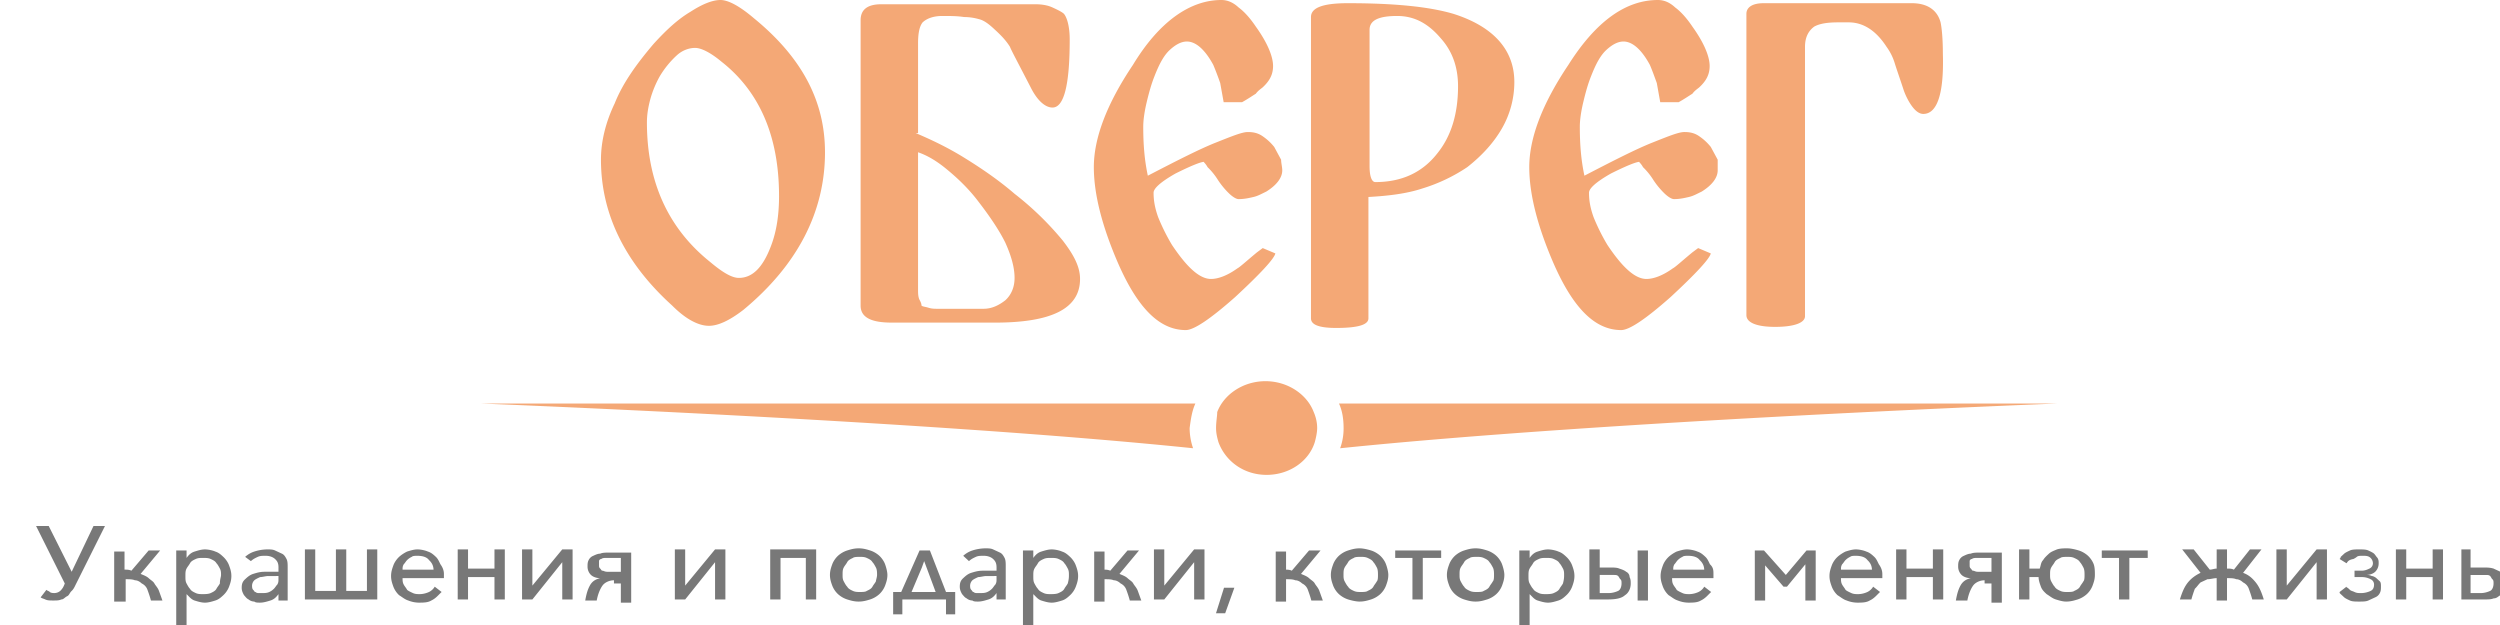 <svg width="208" height="52" viewBox="0 0 208 52" fill="none" xmlns="http://www.w3.org/2000/svg"><g clip-path="url(#clip0)"><path d="M4.052 43.761l1.911 3.81 1.817-3.81h.955l-2.39 4.784c-.095.177-.19.443-.382.62-.19.177-.19.355-.382.443-.191.089-.287.266-.478.266-.191.088-.382.088-.669.088-.287 0-.478 0-.67-.088-.19-.089-.286-.089-.381-.177l.477-.62c.096.088.192.088.287.177.096.088.287.088.383.088a.761.761 0 00.478-.177c.19-.177.286-.354.382-.62L3 43.761h1.052zm6.308 3.632c.192 0 .383 0 .574.089l1.434-1.683h.956l-1.625 1.949c.19.088.478.177.669.354.191.177.382.266.478.443.095.177.287.354.382.62l.287.797h-.956c-.096-.354-.191-.62-.287-.886a.93.93 0 00-.478-.531c-.19-.177-.382-.266-.573-.266-.191-.088-.478-.088-.765-.088v1.86H9.5v-4.164h.86v1.506zM15.427 52h-.765v-6.2h.86v.62c.191-.266.383-.443.67-.531.286-.089.573-.178.86-.178.286 0 .669.089.86.178.287.088.478.265.669.443.191.177.382.442.478.708.096.266.191.532.191.886s-.095.62-.191.886a1.914 1.914 0 01-.478.709c-.191.177-.382.354-.67.443-.286.088-.573.177-.86.177-.286 0-.573-.089-.86-.177-.286-.089-.478-.355-.669-.532v2.57h-.095zm2.963-4.163c0-.178 0-.355-.096-.532-.095-.177-.19-.354-.287-.443-.095-.177-.286-.266-.477-.354-.192-.089-.383-.089-.67-.089-.19 0-.382 0-.573.089-.191.088-.382.177-.478.354-.096.177-.191.266-.287.443-.095.177-.095.354-.095.62s0 .443.095.62c.096.177.191.355.287.443.096.177.287.266.478.355.191.088.382.088.573.088.192 0 .478 0 .67-.088.19-.09.382-.178.477-.355.096-.177.192-.266.287-.443 0-.354.096-.531.096-.709zm4.78-.621c0-.354-.096-.531-.288-.708-.19-.177-.477-.266-.764-.266-.287 0-.478 0-.67.089-.19.088-.382.177-.573.354l-.478-.354a2.09 2.09 0 01.765-.443 3.68 3.68 0 011.051-.178c.287 0 .478 0 .67.089l.573.266c.191.088.287.266.382.443.096.177.096.443.096.708v2.747h-.765v-.532c-.19.266-.382.443-.669.532-.287.088-.573.177-.86.177-.191 0-.383 0-.478-.089a.761.761 0 01-.478-.177c-.191-.089-.287-.266-.382-.354-.096-.178-.192-.355-.192-.62 0-.355.096-.532.287-.71.191-.176.383-.353.67-.442.286-.089.573-.177.955-.177h1.147v-.355zm-.192.71h-.669c-.191 0-.478.088-.67.088-.19.088-.381.177-.477.265a.652.652 0 00-.191.443c0 .089 0 .266.095.355.096.088.096.177.192.177.095.089.19.089.286.089h.287c.191 0 .382 0 .574-.09.19-.088.286-.176.382-.265.096-.088.191-.266.287-.354.095-.177.095-.266.095-.443v-.266h-.19zm2.39 1.948V45.71h.86v3.455h1.72V45.71h.861v3.455h1.72V45.71h.86v4.164h-6.021zm11.566-2.126v.354h-3.441c0 .177 0 .355.095.532.096.177.192.266.287.443.096.088.287.177.478.266.191.088.383.088.574.088.286 0 .573-.088.764-.177.191-.089.383-.266.478-.443l.574.443c-.287.266-.478.531-.86.709-.287.177-.67.177-1.052.177a2.44 2.44 0 01-.86-.177c-.287-.089-.478-.266-.765-.443a1.917 1.917 0 01-.478-.709c-.096-.266-.191-.532-.191-.886s.096-.62.191-.886c.096-.266.287-.531.478-.708.191-.178.478-.355.67-.443.286-.089.573-.178.86-.178.286 0 .669.089.86.178.287.088.478.265.669.443.191.177.287.442.382.62.191.265.287.531.287.797zm-.86-.266c0-.354-.096-.62-.383-.886-.19-.265-.573-.354-.956-.354-.19 0-.382 0-.477.089a1.31 1.31 0 00-.383.265c-.095.089-.191.266-.287.355-.095.177-.095.265-.095.443h2.58v.088zm2.867 2.392h-.86V45.71h.86v1.595h2.199V45.71H42v4.164h-.86v-1.86h-2.2v1.86zm7.839-3.101l-2.486 3.101h-.86V45.71h.86v3.012l2.486-3.012h.86v4.164h-.86v-3.1zm4.301 1.507c-.382 0-.765.176-.956.442-.191.266-.382.709-.478 1.24h-.956c.096-.531.191-.885.383-1.24.19-.354.478-.531.86-.62-.287 0-.573-.088-.765-.266a.965.965 0 01-.286-.708c0-.178 0-.355.095-.532a.721.721 0 01.383-.354c.19-.089.382-.177.573-.177.191-.089.478-.089.765-.089h1.816v4.164h-.86v-1.595h-.574v-.266zm-1.243-1.24c0 .088 0 .176.096.265.096.089.096.177.191.177.096 0 .191.089.383.089h1.147v-1.152h-1.243c-.096 0-.287 0-.382.089-.096 0-.192.088-.192.177v.354zm9.655-.267l-2.486 3.101h-.86V45.71h.86v3.012l2.486-3.012h.86v4.164h-.86v-3.1zm5.448 3.101h-.86V45.71h3.824v4.164h-.86v-3.455H64.94v3.455zm8.89-2.037c0 .354-.096.62-.191.885a1.914 1.914 0 01-.478.709 2.11 2.11 0 01-.765.443c-.287.088-.573.177-.956.177-.382 0-.669-.089-.956-.177a2.111 2.111 0 01-.764-.443 1.915 1.915 0 01-.478-.709c-.096-.265-.191-.531-.191-.886 0-.354.095-.62.19-.885.096-.266.288-.532.479-.71.19-.176.478-.353.764-.442.287-.089.574-.177.956-.177.383 0 .67.088.956.177.287.089.574.266.765.443.191.177.382.443.478.709.095.265.191.62.191.886zm-.86 0c0-.178 0-.444-.096-.62-.095-.178-.191-.355-.287-.444-.095-.177-.286-.265-.477-.354-.192-.088-.383-.088-.574-.088-.191 0-.478 0-.574.088-.19.089-.382.177-.477.354-.096.178-.192.266-.287.443-.096.178-.096.355-.096.62 0 .178 0 .355.096.532.095.177.19.354.287.443.095.177.286.266.477.354.192.089.383.089.574.089.191 0 .478 0 .573-.089.192-.088.383-.177.478-.354.096-.177.192-.266.287-.443 0-.089.096-.354.096-.532zm2.103 3.277h-.765v-1.86h.67l1.528-3.455h.86l1.34 3.455h.764v1.86h-.765v-1.24h-3.632v1.24zm1.625-3.898l-.86 2.038h2.007l-.956-2.57-.191.532zm6.213 0c0-.354-.096-.531-.287-.708-.191-.178-.478-.266-.764-.266-.287 0-.478 0-.67.089-.19.088-.382.177-.573.354l-.478-.443c.191-.177.478-.354.765-.443a3.66 3.66 0 011.051-.177c.287 0 .478 0 .67.088l.573.266c.19.089.287.266.382.443.096.177.096.443.096.709v2.746h-.765v-.532c-.191.266-.382.443-.67.532-.286.088-.573.177-.86.177-.19 0-.382 0-.477-.089a.761.761 0 01-.478-.177c-.192-.088-.287-.265-.383-.354-.095-.177-.19-.354-.19-.62 0-.354.095-.532.286-.709.191-.177.382-.354.669-.443.287-.088.574-.177.956-.177h1.147v-.266zm-.191.71h-.67c-.19 0-.477.088-.668.088-.192.088-.383.177-.478.265a.652.652 0 00-.192.443c0 .089 0 .266.096.355.096.088.096.177.191.177.096.088.191.088.287.088h.287c.19 0 .382 0 .573-.088.191-.089.287-.177.383-.266.095-.088.19-.266.286-.354.096-.177.096-.266.096-.443v-.266h-.191zM85.97 52h-.86v-6.2h.86v.62c.192-.266.383-.443.67-.531.287-.089.573-.178.86-.178.287 0 .67.089.86.178.287.088.478.265.67.443.19.177.382.442.477.708.096.266.192.532.192.886s-.096.62-.192.886a1.914 1.914 0 01-.477.709c-.192.177-.383.354-.67.443-.286.088-.573.177-.86.177-.287 0-.573-.089-.86-.177-.287-.089-.478-.355-.67-.532v2.57zm2.964-4.163c0-.178 0-.355-.096-.532-.095-.177-.19-.354-.286-.443-.096-.177-.287-.266-.478-.354-.192-.089-.383-.089-.67-.089-.19 0-.382 0-.573.089-.191.088-.382.177-.478.354-.096.177-.191.266-.287.443-.095.177-.095.354-.095.62s0 .443.095.62c.096.177.191.355.287.443.096.177.287.266.478.355.191.088.382.088.574.088.19 0 .477 0 .669-.088.19-.09.382-.178.478-.355.095-.177.19-.266.286-.443.096-.354.096-.531.096-.709zm2.868-.444c.19 0 .382 0 .573.089l1.434-1.683h.956l-1.625 1.949c.191.088.478.177.669.354.191.177.382.266.478.443.095.177.287.354.382.62l.287.797H94c-.095-.354-.191-.62-.287-.886a.93.93 0 00-.478-.531c-.19-.177-.382-.266-.573-.266-.191-.088-.478-.088-.765-.088v1.86h-.86v-4.164h.86v1.506h-.095zm7.551-.62l-2.485 3.101h-.86V45.71h.86v3.012l2.485-3.012h.86v4.164h-.86v-3.1zm2.581 4.253h-.765l.669-2.127h.861l-.765 2.127zm4.971-3.633c.191 0 .382 0 .573.089l1.434-1.683h.956l-1.625 1.949c.191.088.478.177.669.354.191.177.382.266.478.443.095.177.287.354.382.62l.287.797h-.956c-.095-.354-.191-.62-.287-.886a.926.926 0 00-.478-.531c-.191-.177-.382-.266-.573-.266-.191-.088-.478-.088-.765-.088v1.86h-.86v-4.164h.86v1.506h-.095zm8.603.444c0 .354-.096.62-.192.885a1.897 1.897 0 01-.478.709 2.113 2.113 0 01-.764.443c-.287.088-.574.177-.956.177-.287 0-.669-.089-.956-.177a2.109 2.109 0 01-.765-.443 1.921 1.921 0 01-.478-.709c-.095-.265-.191-.531-.191-.886 0-.354.096-.62.191-.885.096-.266.287-.532.478-.71a2.11 2.11 0 01.765-.442c.287-.089.573-.177.956-.177.287 0 .669.088.956.177.286.089.573.266.764.443.192.177.383.443.478.709.096.265.192.62.192.886zm-.861 0c0-.178 0-.444-.095-.62-.096-.178-.192-.355-.287-.444-.096-.177-.287-.265-.478-.354-.191-.088-.382-.088-.574-.088-.191 0-.478 0-.573.088-.191.089-.382.177-.478.354-.096.178-.191.266-.287.443-.095.178-.095.355-.095.62 0 .178 0 .355.095.532.096.177.191.354.287.443.096.177.287.266.478.354.191.089.382.089.573.089.192 0 .478 0 .574-.089.191-.088.382-.177.478-.354.095-.177.191-.266.287-.443.095-.089.095-.354.095-.532zm1.434-2.038h3.824v.62h-1.53v3.455h-.86v-3.455h-1.434v-.62zm9.081 2.038c0 .354-.096.62-.191.885a1.921 1.921 0 01-.478.709 2.109 2.109 0 01-.765.443c-.287.088-.573.177-.956.177-.382 0-.669-.089-.956-.177a2.113 2.113 0 01-.764-.443 1.897 1.897 0 01-.478-.709c-.096-.265-.191-.531-.191-.886 0-.354.095-.62.191-.885.095-.266.286-.532.478-.71.191-.176.478-.353.764-.442.287-.089.574-.177.956-.177.383 0 .669.088.956.177.287.089.574.266.765.443.191.177.382.443.478.709.095.265.191.62.191.886zm-.86 0c0-.178 0-.444-.096-.62-.096-.178-.191-.355-.287-.444-.095-.177-.286-.265-.478-.354-.191-.088-.382-.088-.573-.088-.191 0-.478 0-.574.088-.191.089-.382.177-.478.354-.095.178-.191.266-.286.443-.096.178-.096.355-.096.62 0 .178 0 .355.096.532.095.177.191.354.286.443.096.177.287.266.478.354.191.089.383.089.574.089.191 0 .478 0 .573-.089.192-.088.383-.177.478-.354.096-.177.191-.266.287-.443.096-.089.096-.354.096-.532zM127.265 52h-.86v-6.2h.86v.62c.191-.266.382-.443.669-.531.287-.089.573-.178.86-.178.287 0 .669.089.861.178.286.088.478.265.669.443.191.177.382.442.478.708.095.266.191.532.191.886s-.096.62-.191.886a1.922 1.922 0 01-.478.709c-.191.177-.383.354-.669.443-.287.088-.574.177-.861.177-.287 0-.573-.089-.86-.177-.287-.089-.478-.355-.669-.532v2.57zm2.868-4.163c0-.178 0-.355-.096-.532-.096-.177-.191-.354-.287-.443-.095-.177-.287-.266-.478-.354-.191-.089-.382-.089-.669-.089-.191 0-.382 0-.573.089-.192.088-.383.177-.478.354-.096.177-.192.266-.287.443-.096.177-.096.354-.096.62s0 .443.096.62c.095.177.191.355.287.443.095.177.286.266.478.355.191.088.382.088.573.088.191 0 .478 0 .669-.088.191-.09.383-.178.478-.355.096-.177.191-.266.287-.443.096-.354.096-.531.096-.709zm2.963-2.038v1.417h.764c.383 0 .67 0 .861.089.287.089.478.177.573.266a.484.484 0 01.287.443c.096.177.096.354.096.531 0 .443-.192.797-.478.975-.287.265-.765.354-1.434.354h-1.53V45.71h.861v.089zm0 3.544h.764c.287 0 .574-.09.765-.178.191-.088.287-.354.287-.62 0-.177 0-.266-.096-.354-.095-.089-.095-.177-.191-.266-.095-.088-.191-.088-.382-.088h-1.147v1.505zm4.014-3.544v4.164h-.86v-4.164h.86zm5.449 1.949v.354h-3.441c0 .177 0 .355.095.532.096.177.192.266.287.443.096.088.287.177.478.266.191.088.382.088.574.088.286 0 .573-.088.764-.177a1.11 1.11 0 00.478-.443l.574.443c-.287.266-.478.531-.86.709-.287.177-.67.177-1.052.177a2.43 2.43 0 01-.86-.177c-.287-.089-.478-.266-.765-.443a1.923 1.923 0 01-.478-.709c-.095-.266-.191-.532-.191-.886s.096-.62.191-.886c.096-.266.287-.531.478-.708.191-.178.478-.355.669-.443.287-.089.574-.178.86-.178.287 0 .67.089.861.178.287.088.478.265.669.443.191.177.287.442.382.62.287.265.287.531.287.797zm-.765-.266c0-.354-.095-.62-.382-.886-.191-.265-.574-.354-.956-.354-.191 0-.382 0-.478.089a1.304 1.304 0 00-.382.265c-.096.089-.191.266-.287.355-.096.177-.096.265-.096.443h2.581v.088zm4.971-1.683l1.816 2.037 1.721-2.037h.764v4.163h-.86V46.95l-1.529 1.86h-.287l-1.53-1.771v2.923H146V45.8h.765zm9.845 1.949v.354h-3.441c0 .177 0 .355.096.532.095.177.191.266.287.443.095.088.286.177.478.266.191.088.382.088.573.088.287 0 .574-.088.765-.177a1.12 1.12 0 00.478-.443l.573.443c-.286.266-.478.531-.86.709-.287.177-.669.177-1.051.177a2.45 2.45 0 01-.861-.177c-.287-.089-.478-.266-.764-.443a1.899 1.899 0 01-.478-.709c-.096-.266-.192-.532-.192-.886s.096-.62.192-.886c.095-.266.286-.531.478-.708.191-.178.477-.355.669-.443.286-.089.573-.178.86-.178.287 0 .669.089.86.178.287.088.478.265.669.443.192.177.287.442.383.62.191.265.286.531.286.797zm-.86-.266c0-.354-.095-.62-.382-.886-.191-.265-.574-.354-.956-.354-.191 0-.382 0-.478.089a1.304 1.304 0 00-.382.265c-.096.089-.192.266-.287.355-.096.177-.096.265-.096.443h2.581v.088zm2.868 2.392h-.86V45.71h.86v1.595h2.198V45.71h.861v4.164h-.861v-1.86h-2.198v1.86zm6.5-1.594c-.383 0-.765.176-.956.442-.191.266-.382.709-.478 1.24h-.956c.096-.531.191-.885.382-1.24.192-.354.478-.531.861-.62-.287 0-.574-.088-.765-.266a.966.966 0 01-.287-.708c0-.178 0-.355.096-.532a.72.72 0 01.382-.354c.191-.089.383-.177.574-.177.191-.089.478-.089.764-.089h1.817v4.164h-.861v-1.595h-.573v-.266zm-1.243-1.24c0 .088 0 .176.096.265.095.089.095.177.191.177s.191.089.382.089h1.147v-1.152h-1.242c-.096 0-.287 0-.383.089-.095 0-.191.088-.191.177v.354zm10.419.797c0 .354-.095.62-.191.885a1.91 1.91 0 01-.478.709 2.109 2.109 0 01-.765.443c-.286.088-.573.177-.955.177-.287 0-.574-.089-.861-.177-.286-.089-.478-.266-.764-.443-.192-.177-.383-.354-.478-.62-.096-.266-.192-.532-.192-.797h-.764v1.86h-.861V45.71h.861v1.595h.86c.096-.266.096-.532.287-.709.095-.177.287-.354.478-.531.191-.177.478-.266.669-.355.287-.088.573-.088.86-.088.287 0 .669.088.956.177.287.089.574.266.765.443.191.177.382.443.478.709.095.265.095.62.095.886zm-.86 0c0-.178 0-.444-.096-.62-.095-.178-.191-.355-.286-.444-.096-.177-.287-.265-.478-.354-.191-.088-.383-.088-.574-.088-.191 0-.478 0-.573.088-.192.089-.383.177-.478.354-.096.178-.191.266-.287.443-.096.178-.096.355-.096.62 0 .178 0 .355.096.532.096.177.191.354.287.443.095.177.286.266.478.354.191.089.382.089.573.089.191 0 .478 0 .574-.089.191-.088.382-.177.478-.354.095-.177.191-.266.286-.443.096-.089.096-.354.096-.532zm1.434-2.038h3.823v.62h-1.529v3.455h-.86v-3.455h-1.434v-.62zm9.559 2.303c-.287 0-.478.089-.765.089l-.574.266c-.191.177-.286.354-.478.531-.095.266-.191.532-.286.886h-.956c.191-.62.382-1.063.669-1.417.287-.355.669-.62 1.051-.798l-1.529-1.949h.956l1.338 1.684c.191 0 .382-.089.574-.089V45.71h.86v1.595c.191 0 .382 0 .573.089l1.339-1.684h.956l-1.53 1.95c.478.177.765.442 1.052.797.286.354.478.797.669 1.417h-.956c-.096-.354-.191-.62-.287-.886a.932.932 0 00-.478-.531c-.191-.178-.382-.266-.573-.266-.192-.089-.478-.089-.765-.089v1.86h-.86v-1.86zm8.316-1.329l-2.485 3.101h-.861V45.71h.861v3.012l2.485-3.012h.86v4.164h-.86v-3.1zm2.485.089l-.573-.354s.095-.089.095-.177l.287-.266c.096-.089.287-.177.478-.266.191-.088.478-.089.765-.089.286 0 .573 0 .764.089.191.089.383.177.478.266.096.088.191.266.287.354.096.177.096.266.096.443a.966.966 0 01-.287.709c-.191.177-.478.266-.765.266.191 0 .287 0 .478.088.096 0 .287.089.382.177l.287.266c.096.089.096.266.096.443s0 .354-.096.532a.719.719 0 01-.382.354l-.574.266c-.191.088-.478.088-.764.088-.287 0-.574 0-.765-.088-.191-.089-.382-.178-.478-.266l-.287-.266c-.095-.088-.095-.088-.095-.177l.573-.443s0 .089.096.089l.191.177c.095.088.191.088.382.177s.287.089.574.089.573-.09.764-.178c.192-.088.287-.265.287-.531a.482.482 0 00-.287-.443 1.565 1.565 0 00-.764-.177h-.574v-.532h.574c.287 0 .478-.088.669-.177a.484.484 0 00.287-.443.65.65 0 00-.192-.443c-.191-.177-.382-.177-.669-.177-.191 0-.382 0-.478.089a1.38 1.38 0 01-.286.177c-.478.088-.478.265-.574.354zm4.971 3.012h-.861V45.71h.861v1.595h2.198V45.71h.861v4.164h-.861v-1.86h-2.198v1.86zm5.353-4.075v1.417h1.051c.287 0 .574 0 .86.089l.574.266c.096.088.287.266.287.443.095.177.095.354.095.531 0 .177 0 .355-.095.532-.096.177-.191.354-.287.443-.191.088-.287.265-.574.265-.191.089-.478.089-.764.089h-1.912V45.71h.765v.089zm0 3.544h.86c.287 0 .573-.09.765-.178.191-.088.286-.354.286-.62 0-.177 0-.266-.095-.354-.096-.089-.096-.177-.191-.266-.096-.088-.192-.088-.383-.088h-1.242v1.505z" fill="#787878"/><path d="M68.64 12.668c0 4.96-2.294 9.39-6.787 13.11-1.147.886-2.103 1.33-2.868 1.33-.86 0-1.911-.532-3.059-1.684C52.008 21.881 50 17.806 50 13.288c0-1.506.382-3.1 1.147-4.695.67-1.683 1.816-3.278 3.25-4.961C55.45 2.48 56.404 1.595 57.456.974 58.412.354 59.272 0 59.94 0c.67 0 1.625.532 2.772 1.506 4.015 3.278 5.927 6.91 5.927 11.162zM64.816 16.3c0-4.961-1.625-8.682-4.78-11.162-.955-.797-1.72-1.152-2.198-1.152s-1.051.178-1.53.62a7.747 7.747 0 00-1.433 1.772 8.666 8.666 0 00-.765 1.86c-.19.71-.286 1.33-.286 1.95 0 4.872 1.72 8.77 5.257 11.604 1.051.886 1.816 1.329 2.39 1.329 1.147 0 2.007-.886 2.676-2.658.478-1.24.67-2.657.67-4.163zm25.044 6.91c0 2.48-2.39 3.631-7.073 3.631h-8.603c-1.72 0-2.581-.443-2.581-1.417V1.683c0-.886.574-1.329 1.72-1.329h12.81c.573 0 1.05.089 1.433.266.382.177.765.354.956.532.287.354.478 1.151.478 2.126 0 3.809-.478 5.67-1.434 5.67-.573 0-1.242-.532-1.816-1.684-1.051-2.038-1.625-3.1-1.72-3.366-.383-.62-.86-1.063-1.339-1.506-.478-.443-.86-.709-1.242-.798a4.551 4.551 0 00-1.243-.177c-.574-.088-1.147-.088-1.816-.088-.67 0-1.243.177-1.625.531-.287.355-.383.975-.383 1.772v7.441h-.19c1.242.532 2.58 1.152 4.014 2.038 1.434.885 2.868 1.86 4.206 3.012a25.324 25.324 0 014.014 3.897c.956 1.24 1.434 2.215 1.434 3.19zm-5.448-.09c0-.885-.287-1.86-.765-2.922-.478-.975-1.243-2.127-2.198-3.367-.86-1.151-1.817-2.037-2.677-2.746-.86-.709-1.625-1.152-2.39-1.417v11.427c0 .266 0 .532.096.798.096.177.191.354.191.531.096.089.287.089.574.177.286.089.478.089.764.089h3.824c.669 0 1.243-.266 1.816-.709.478-.443.765-1.063.765-1.86zm22.272-8.946c0 .62-.478 1.24-1.338 1.771-.383.178-.67.355-1.052.443-.382.089-.765.178-1.243.178-.191 0-.478-.178-.764-.443a6.589 6.589 0 01-.956-1.152 5.623 5.623 0 00-.86-1.063c-.192-.354-.383-.443-.287-.443-.287 0-1.147.354-2.39.975-1.243.708-1.816 1.24-1.816 1.594 0 .62.096 1.24.382 2.038.287.708.67 1.506 1.147 2.303 1.243 1.86 2.294 2.834 3.25 2.834.574 0 1.339-.265 2.199-.885.191-.089.765-.62 1.625-1.33l.478-.354 1.051.444c-.095.442-1.242 1.683-3.345 3.631-2.103 1.86-3.442 2.747-4.11 2.747-2.2 0-4.015-1.86-5.64-5.581-1.339-3.1-2.008-5.758-2.008-7.973 0-2.392 1.052-5.227 3.25-8.504C96.456 1.772 99.037 0 101.618 0c.478 0 .955.177 1.433.62.478.354.956.886 1.434 1.595.956 1.328 1.434 2.48 1.434 3.277 0 .709-.287 1.24-.86 1.772-.096.089-.383.266-.574.532-.287.177-.669.442-1.147.708h-1.529l-.287-1.594a26.618 26.618 0 00-.574-1.506c-.669-1.24-1.433-1.95-2.198-1.95-.478 0-.956.267-1.434.71-.478.442-.86 1.151-1.243 2.126-.286.708-.477 1.417-.669 2.214-.19.798-.286 1.506-.286 2.038 0 1.417.095 2.746.382 4.075 2.39-1.24 4.301-2.215 5.64-2.747 1.338-.531 2.198-.885 2.676-.885.478 0 .86.088 1.243.354.382.266.669.531.956.886l.573 1.063c0 .266.096.62.096.886zm19.309-7.353a7.73 7.73 0 01-1.052 3.898c-.669 1.152-1.625 2.215-2.868 3.19a14.1 14.1 0 01-3.727 1.77c-1.339.444-2.868.62-4.493.71v10.098c0 .532-.86.798-2.677.798-1.433 0-2.103-.266-2.103-.798V1.417c0-.797 1.052-1.151 3.059-1.151 3.728 0 6.691.266 8.794.886 3.346 1.063 5.067 3.012 5.067 5.67zm-4.684.355c0-1.595-.478-2.924-1.434-3.987-1.052-1.24-2.199-1.86-3.632-1.86-1.53 0-2.295.354-2.295 1.152v11.338c0 .886.192 1.33.478 1.33 2.199 0 3.92-.798 5.162-2.392 1.147-1.418 1.721-3.278 1.721-5.581zm21.603 6.998c0 .62-.478 1.24-1.338 1.771-.383.178-.67.355-1.052.443-.382.089-.765.178-1.243.178-.191 0-.478-.178-.764-.443a6.589 6.589 0 01-.956-1.152 5.623 5.623 0 00-.86-1.063c-.192-.354-.383-.443-.287-.443-.287 0-1.147.354-2.39.975-1.243.708-1.816 1.24-1.816 1.594 0 .62.095 1.24.382 2.038.287.708.669 1.506 1.147 2.303 1.243 1.86 2.294 2.834 3.25 2.834.574 0 1.339-.265 2.199-.885.191-.089.765-.62 1.625-1.33l.478-.354 1.051.444c-.095.442-1.242 1.683-3.345 3.631-2.103 1.86-3.442 2.747-4.111 2.747-2.198 0-4.014-1.86-5.639-5.581-1.339-3.1-2.008-5.758-2.008-7.973 0-2.392 1.052-5.227 3.25-8.504C132.779 1.772 135.265 0 137.941 0c.478 0 .956.177 1.434.62.478.354.956.886 1.434 1.595.956 1.328 1.434 2.48 1.434 3.277 0 .709-.287 1.24-.861 1.772-.095.089-.382.266-.573.532-.287.177-.669.442-1.147.708h-1.53l-.286-1.594c-.192-.532-.383-1.063-.574-1.506-.669-1.24-1.434-1.95-2.198-1.95-.478 0-.956.267-1.434.71-.478.442-.861 1.151-1.243 2.126-.287.708-.478 1.417-.669 2.214-.191.798-.287 1.506-.287 2.038 0 1.417.096 2.746.383 4.075 2.389-1.24 4.301-2.215 5.639-2.747 1.338-.531 2.199-.885 2.677-.885.478 0 .86.088 1.242.354.383.266.669.531.956.886l.574 1.063v.886zm17.11-4.695c-.287 0-.573-.177-.86-.532-.287-.354-.574-.886-.765-1.417-.287-.886-.573-1.683-.765-2.303a4.543 4.543 0 00-.669-1.33c-.86-1.328-1.912-2.037-3.154-2.037h-.86c-.861 0-1.53.089-2.008.355-.478.354-.765.886-.765 1.683V26.31c0 .532-.86.886-2.485.886-1.529 0-2.39-.354-2.39-.974V1.152c0-.532.478-.886 1.434-.886h12.331c1.243 0 2.103.531 2.39 1.594.095.443.191 1.33.191 2.658.096 3.278-.478 4.96-1.625 4.96zM111.5 37.295c22.367-2.303 59.647-3.72 59.647-3.72h-59.743c.287.62.383 1.328.383 2.037a4.82 4.82 0 01-.287 1.683zm-12.044-3.721H40s36.993 1.418 59.264 3.72a5.192 5.192 0 01-.286-1.682c.095-.709.19-1.418.478-2.038zm1.72 2.038c0 .443.096.797.191 1.151.574 1.595 2.103 2.746 4.015 2.746 1.912 0 3.537-1.151 4.015-2.746.095-.354.191-.797.191-1.151 0-.443-.096-.886-.287-1.33-.573-1.505-2.198-2.568-4.014-2.568-1.817 0-3.442 1.063-4.015 2.569 0 .354-.096.797-.096 1.329z" fill="#F4A876"/></g><defs><clipPath id="clip0"><path fill="#fff" d="M0 0h208v52H0z"/></clipPath></defs></svg>